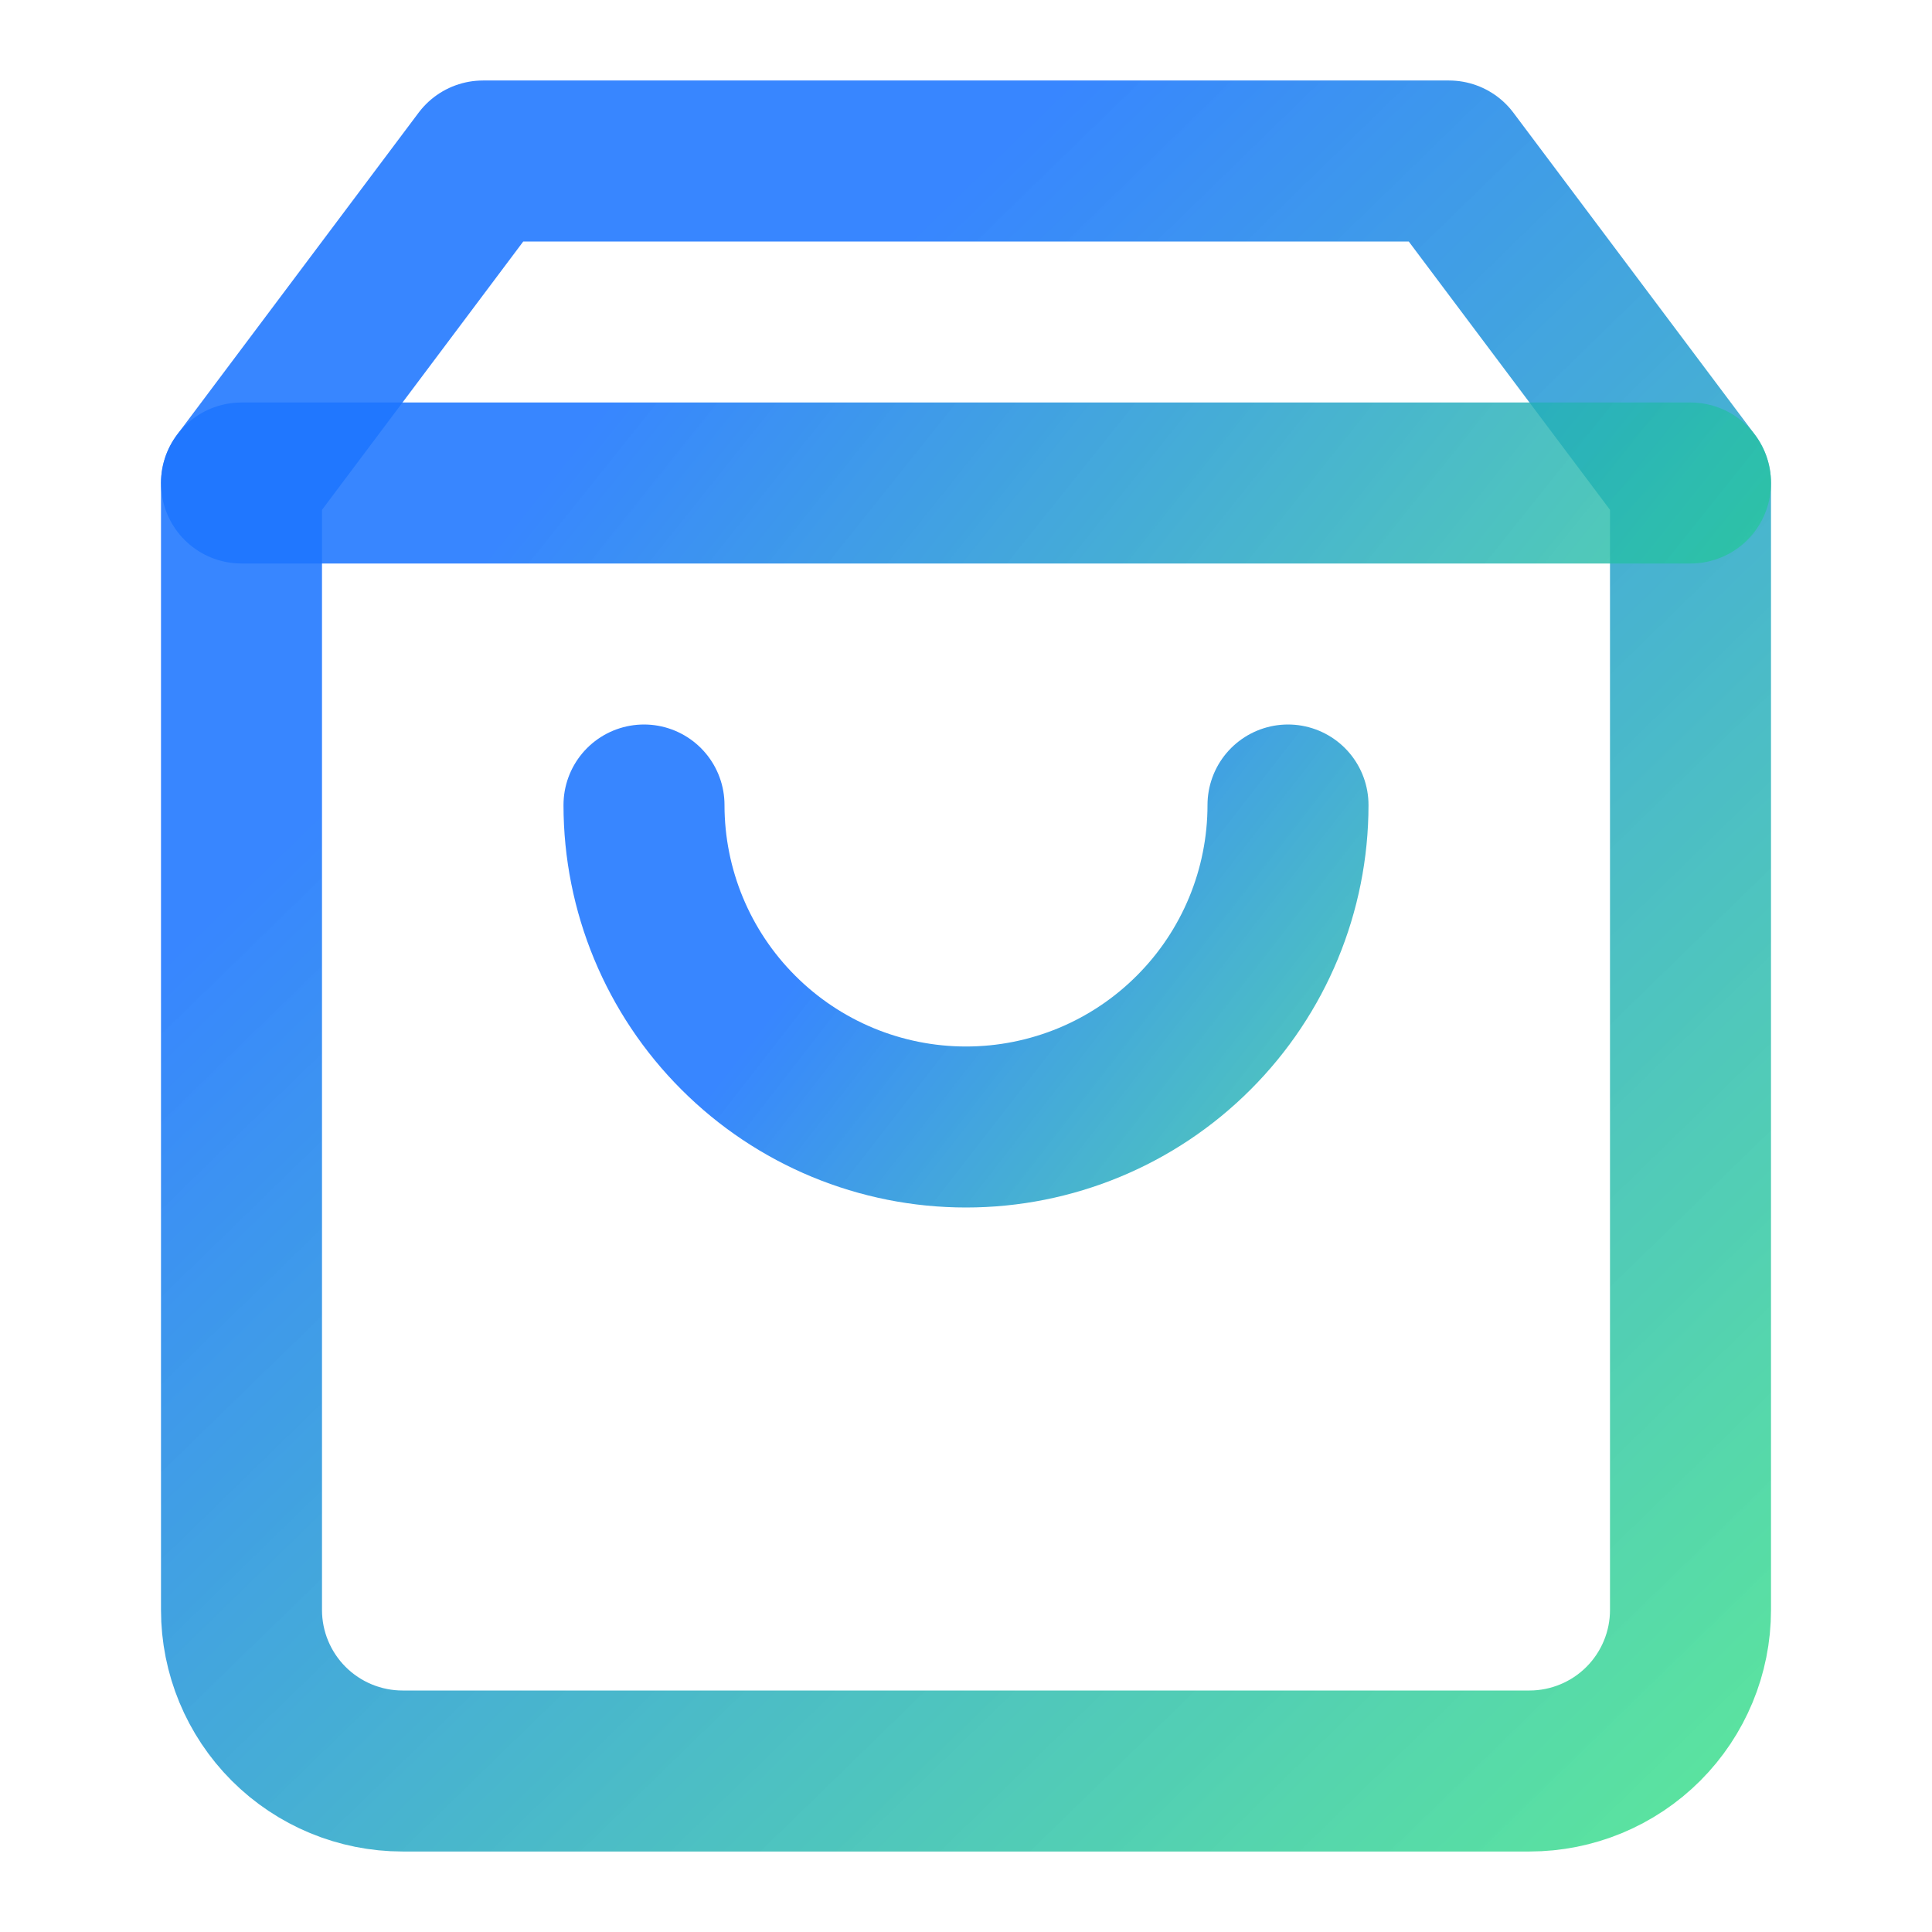 <svg width="24" height="24" viewBox="0 0 24 24" fill="none" xmlns="http://www.w3.org/2000/svg">
<path d="M6 2L3 6V20C3 20.53 3.211 21.039 3.586 21.414C3.961 21.789 4.47 22 5 22H19C19.53 22 20.039 21.789 20.414 21.414C20.789 21.039 21 20.53 21 20V6L18 2H6Z" stroke="url(#paint0_linear_432_485)" stroke-width="2" stroke-linecap="round" stroke-linejoin="round"/>
<path d="M3 6H21" stroke="url(#paint1_linear_432_485)" stroke-width="2" stroke-linecap="round" stroke-linejoin="round"/>
<path d="M16 10C16 11.061 15.579 12.078 14.828 12.828C14.078 13.579 13.061 14 12 14C10.939 14 9.922 13.579 9.172 12.828C8.421 12.078 8 11.061 8 10" stroke="url(#paint2_linear_432_485)" stroke-width="2" stroke-linecap="round" stroke-linejoin="round"/>
<defs>
<linearGradient id="paint0_linear_432_485" x1="6.5" y1="7.5" x2="24.5" y2="26" gradientUnits="userSpaceOnUse">
<stop stop-color="#1C75FF" stop-opacity="0.88"/>
<stop offset="1" stop-color="#2EF366" stop-opacity="0.75"/>
</linearGradient>
<linearGradient id="paint1_linear_432_485" x1="7.5" y1="5" x2="22.5" y2="17" gradientUnits="userSpaceOnUse">
<stop stop-color="#1C75FF" stop-opacity="0.88"/>
<stop offset="1" stop-color="#2EF366" stop-opacity="0.75"/>
</linearGradient>
<linearGradient id="paint2_linear_432_485" x1="10" y1="12" x2="19" y2="19" gradientUnits="userSpaceOnUse">
<stop stop-color="#1C75FF" stop-opacity="0.88"/>
<stop offset="1" stop-color="#2EF366" stop-opacity="0.75"/>
</linearGradient>
</defs>
</svg>
